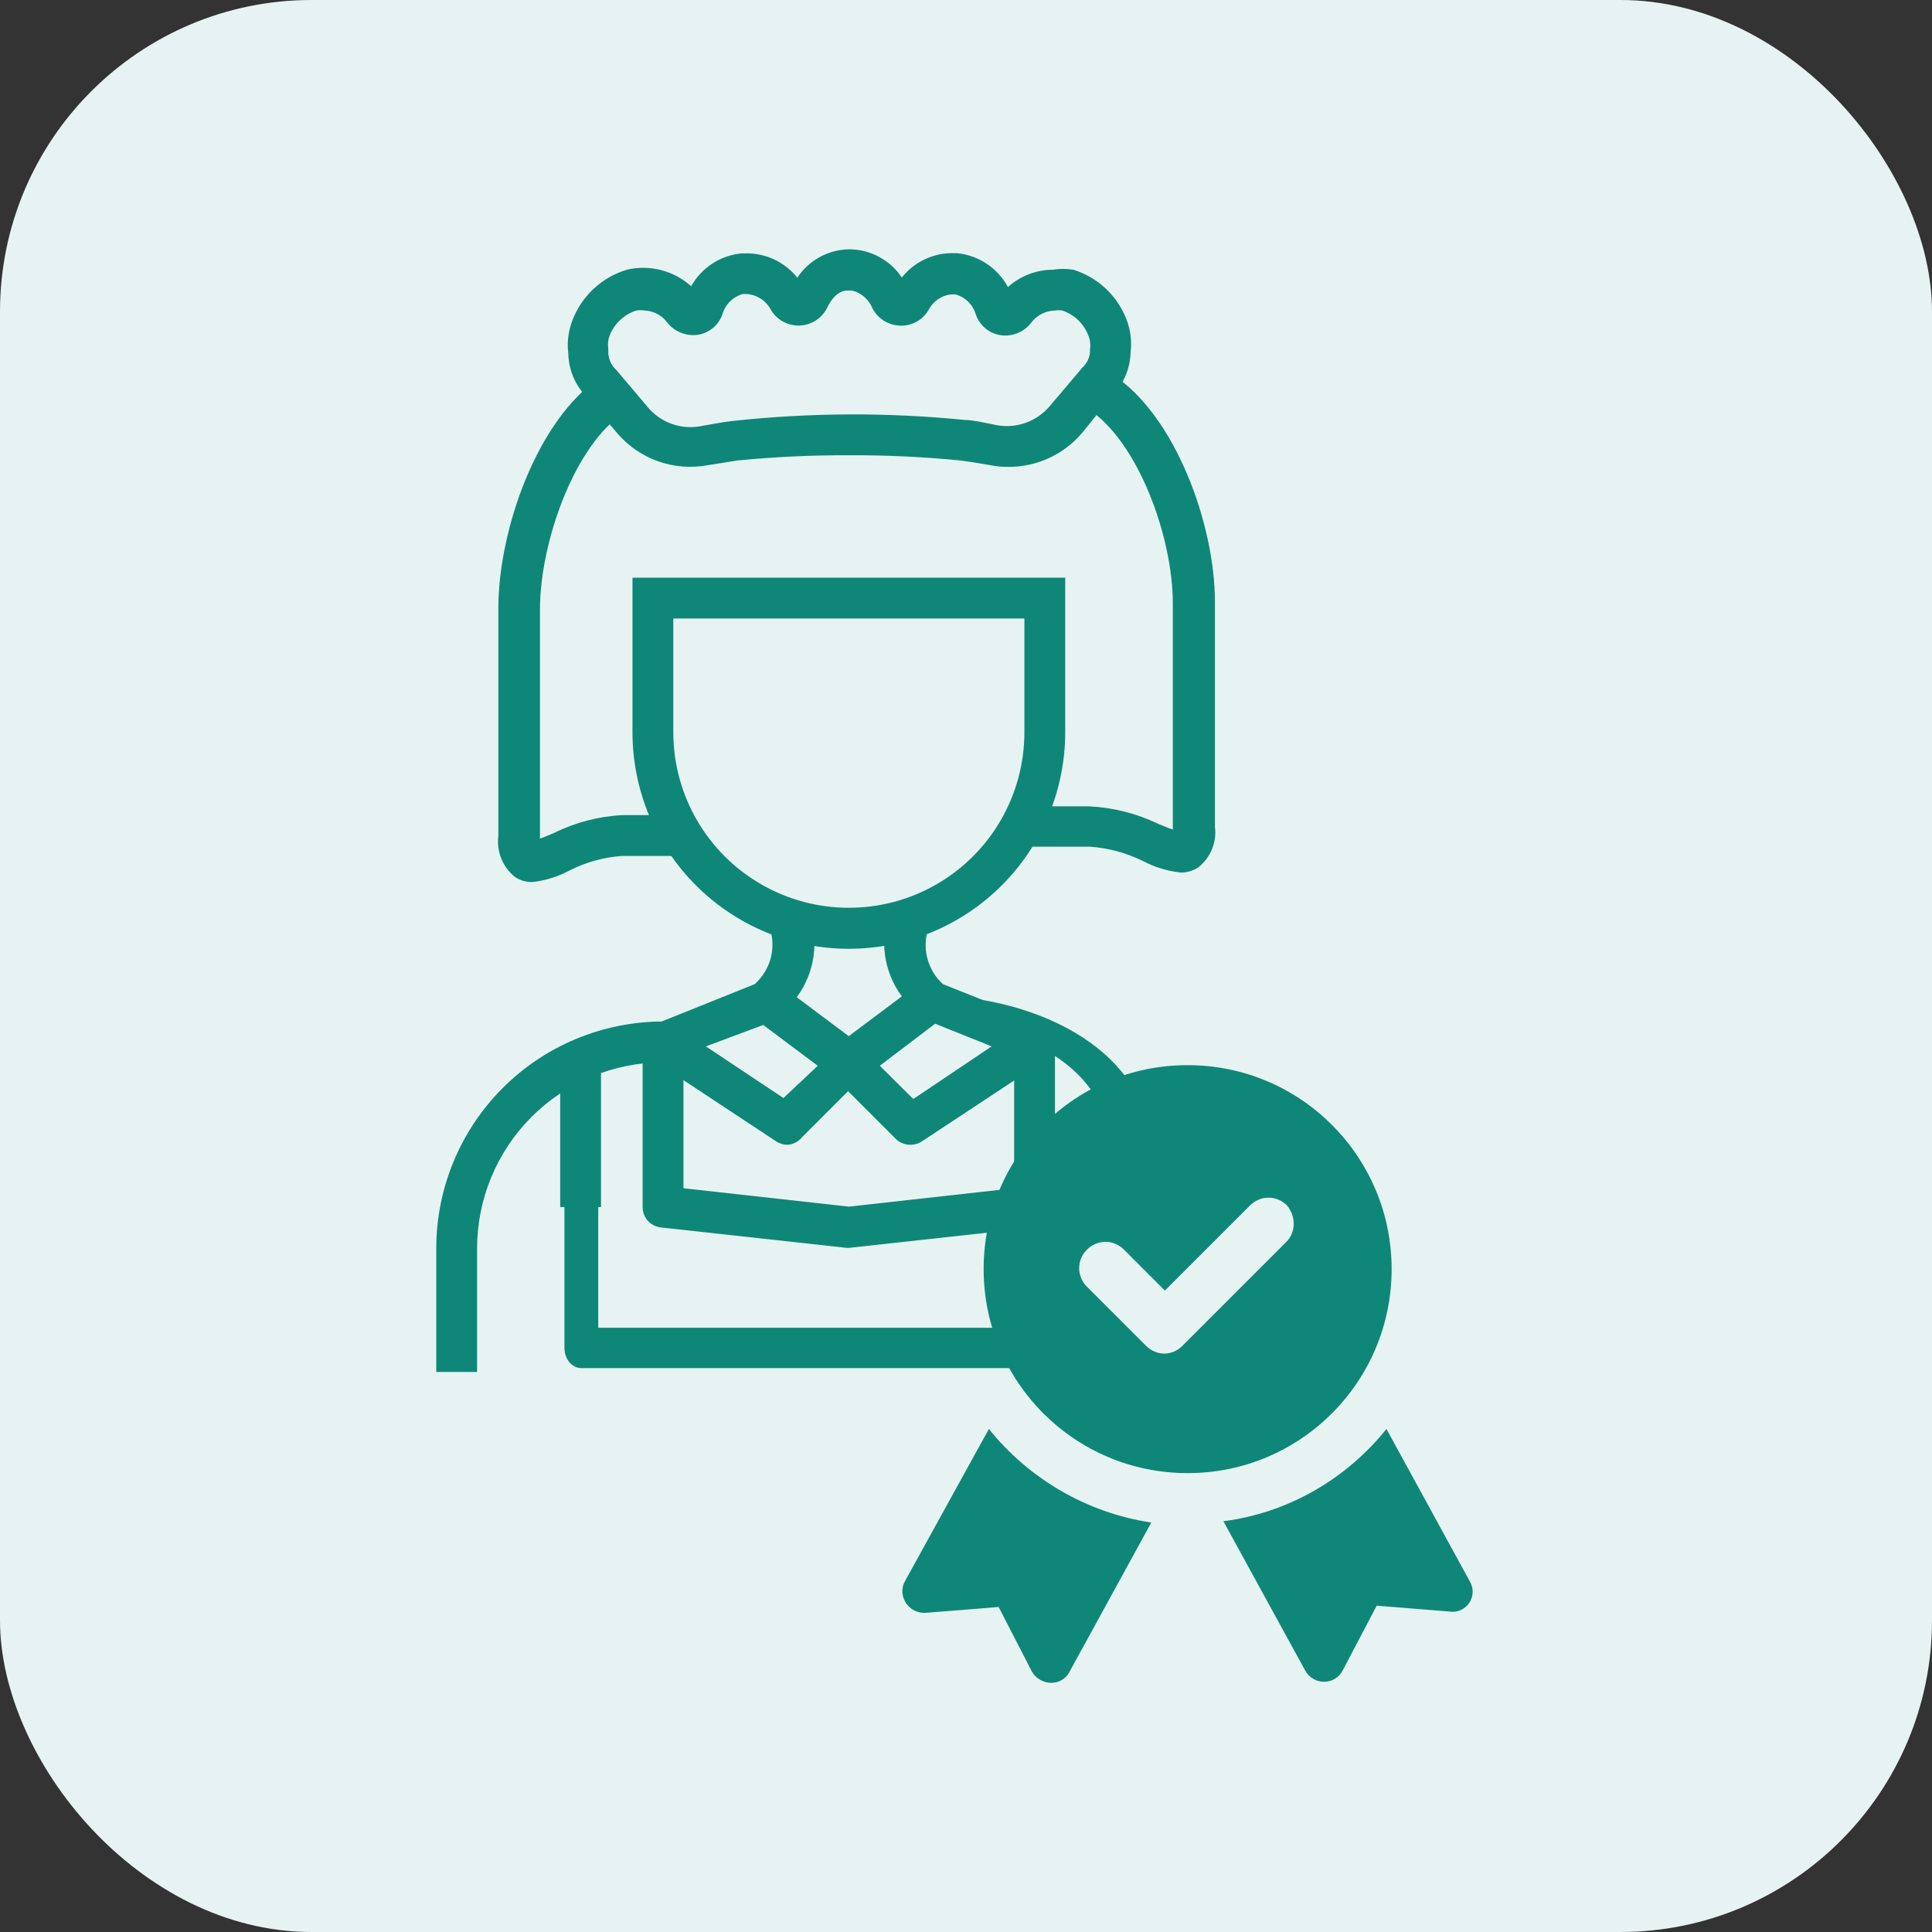 <svg width="62" height="62" viewBox="0 0 62 62" fill="none" xmlns="http://www.w3.org/2000/svg">
<rect x="0" y="0" width="62" height="62" fill="#333333" stroke="none"/>
<rect width="62" height="62" rx="10" fill="#E7F3F2"/>
<path d="M27.24 30.448C25.398 30.446 23.632 29.713 22.33 28.41C21.028 27.106 20.297 25.34 20.297 23.497V18.539H34.184V23.498V23.497C34.184 25.34 33.452 27.106 32.151 28.41C30.849 29.713 29.082 30.446 27.24 30.448V30.448ZM21.607 19.849V23.498V23.498C21.607 25.511 22.681 27.37 24.424 28.377C26.166 29.383 28.314 29.383 30.057 28.377C31.8 27.37 32.874 25.511 32.874 23.498V19.849L21.607 19.849Z" fill="#0E8778"/>
<path d="M32.346 14.983C32.162 14.985 31.977 14.967 31.796 14.93C31.416 14.865 31.056 14.806 30.846 14.78C29.647 14.661 28.442 14.604 27.237 14.61C26.038 14.605 24.84 14.662 23.648 14.78L22.704 14.93C22.172 15.028 21.624 14.983 21.115 14.802C20.605 14.62 20.152 14.308 19.802 13.895L18.84 12.755C18.464 12.379 18.248 11.872 18.237 11.341C18.193 10.984 18.238 10.622 18.368 10.286C18.665 9.5 19.312 8.897 20.117 8.655C20.85 8.483 21.621 8.682 22.18 9.186C22.515 8.587 23.122 8.193 23.805 8.131H23.896C24.551 8.11 25.178 8.399 25.586 8.911C25.955 8.355 26.571 8.015 27.237 8H27.309C27.966 8.022 28.573 8.359 28.94 8.904C29.348 8.394 29.971 8.105 30.624 8.125H30.716H30.715C31.406 8.194 32.017 8.601 32.346 9.212C32.742 8.856 33.255 8.658 33.788 8.655C34.005 8.621 34.226 8.621 34.443 8.655C35.222 8.896 35.85 9.479 36.146 10.24C36.278 10.575 36.325 10.937 36.283 11.295C36.272 11.826 36.056 12.334 35.681 12.71L34.724 13.895C34.132 14.592 33.261 14.99 32.346 14.983L32.346 14.983ZM27.237 13.299C28.48 13.294 29.721 13.353 30.958 13.476C31.194 13.476 31.613 13.568 31.999 13.646V13.646C32.632 13.757 33.276 13.523 33.689 13.031L34.744 11.786C34.886 11.653 34.97 11.47 34.98 11.275V11.21C35.002 11.066 34.986 10.919 34.934 10.784C34.791 10.397 34.48 10.095 34.089 9.965C34.009 9.952 33.927 9.952 33.847 9.965C33.545 9.974 33.265 10.121 33.087 10.364C32.856 10.658 32.487 10.808 32.117 10.758C31.75 10.704 31.443 10.452 31.318 10.102C31.229 9.785 30.981 9.536 30.663 9.447H30.512C30.202 9.487 29.932 9.678 29.792 9.959C29.601 10.279 29.248 10.468 28.875 10.45C28.503 10.435 28.169 10.223 27.997 9.893C27.883 9.609 27.639 9.397 27.342 9.323H27.191C26.837 9.323 26.608 9.729 26.536 9.893C26.366 10.222 26.032 10.433 25.661 10.447C25.291 10.46 24.942 10.274 24.748 9.959C24.596 9.658 24.298 9.459 23.962 9.435H23.837C23.52 9.524 23.272 9.772 23.182 10.09C23.059 10.437 22.755 10.689 22.39 10.745C22.018 10.796 21.647 10.646 21.414 10.352C21.243 10.119 20.975 9.977 20.687 9.965C20.598 9.951 20.507 9.951 20.418 9.965C20.024 10.093 19.709 10.391 19.56 10.777C19.512 10.909 19.499 11.052 19.521 11.19V11.275C19.515 11.476 19.588 11.671 19.724 11.819L19.783 11.878L20.785 13.063C20.986 13.306 21.248 13.49 21.544 13.598C21.84 13.707 22.159 13.735 22.468 13.679C22.881 13.601 23.281 13.535 23.51 13.509L23.51 13.509C24.748 13.374 25.992 13.305 27.237 13.299L27.237 13.299Z" fill="#0E8778"/>
<path d="M17.086 28.306C16.882 28.31 16.683 28.251 16.516 28.136C16.128 27.818 15.93 27.323 15.992 26.826V19.528C15.992 17 17.249 13.443 19.267 12.113L20.033 13.24C18.435 14.282 17.328 17.406 17.328 19.561V26.911C17.465 26.865 17.642 26.786 17.787 26.727C18.471 26.389 19.218 26.195 19.981 26.158H21.913V27.468H19.954C19.37 27.511 18.801 27.669 18.278 27.933C17.908 28.132 17.503 28.259 17.085 28.306L17.086 28.306Z" fill="#0E8778"/>
<path d="M37.882 28C38.088 28.004 38.289 27.945 38.459 27.832C38.851 27.517 39.051 27.029 38.989 26.537V19.327C38.989 16.829 37.717 13.314 35.676 12L34.901 13.113C36.518 14.143 37.637 17.23 37.637 19.359V26.621C37.498 26.576 37.319 26.498 37.173 26.44C36.481 26.106 35.726 25.914 34.954 25.877H33V27.171H34.981C35.572 27.214 36.148 27.37 36.677 27.631C37.051 27.828 37.46 27.954 37.883 28L37.882 28Z" fill="#0E8778"/>
<path d="M25.273 36.737C25.142 36.738 25.015 36.699 24.906 36.626L20.937 34.006H20.937C20.734 33.871 20.623 33.636 20.648 33.394C20.672 33.152 20.829 32.944 21.055 32.853L24.219 31.582C24.466 31.362 24.644 31.074 24.731 30.754C24.817 30.434 24.807 30.096 24.703 29.781L25.928 29.211C26.301 30.141 26.165 31.197 25.568 32.002L27.631 33.547C27.782 33.661 27.876 33.834 27.89 34.022C27.904 34.211 27.836 34.395 27.703 34.53L25.738 36.495C25.624 36.637 25.455 36.725 25.273 36.737V36.737ZM22.653 33.58L25.142 35.237L26.242 34.202L24.493 32.892L22.653 33.58Z" fill="#0E8778"/>
<path d="M29.203 36.736C29.031 36.735 28.866 36.667 28.744 36.546L26.779 34.581C26.627 34.447 26.545 34.25 26.558 34.047C26.57 33.845 26.677 33.66 26.845 33.546L28.941 31.974C28.344 31.169 28.208 30.113 28.581 29.184L29.766 29.74L29.203 29.485L29.806 29.753C29.692 30.069 29.674 30.41 29.755 30.735C29.835 31.061 30.01 31.355 30.258 31.581L33.441 32.852H33.441C33.667 32.943 33.823 33.151 33.848 33.393C33.873 33.634 33.761 33.87 33.559 34.005L29.59 36.625C29.476 36.701 29.34 36.741 29.203 36.736L29.203 36.736ZM28.234 34.201L29.308 35.269L31.823 33.579L30.009 32.852L28.234 34.201Z" fill="#0E8778"/>
<path d="M15.31 44.028H14V40.059C14.002 38.129 14.769 36.279 16.133 34.915C17.498 33.55 19.348 32.783 21.277 32.781V34.091C19.695 34.093 18.178 34.722 17.06 35.841C15.941 36.96 15.312 38.477 15.31 40.059V44.028Z" fill="#0E8778"/>
<path d="M35.535 39.041H36.815V36.533C36.813 35.314 36.064 34.146 34.731 33.283C33.399 32.421 31.593 31.937 29.709 31.936V32.763C31.253 32.764 32.734 33.162 33.827 33.869C34.919 34.575 35.534 35.534 35.535 36.533V39.041Z" fill="#0E8778"/>
<path d="M32.905 43.904H18.655C18.356 43.904 18.113 43.614 18.113 43.257V38.668H19.198V42.609H32.362V38.668H33.447V43.257C33.447 43.428 33.39 43.593 33.288 43.714C33.186 43.836 33.048 43.904 32.905 43.904Z" fill="#0E8778"/>
<path d="M17.977 33.992H19.287V38.735H17.977V33.992Z" fill="#0E8778"/>
<path d="M27.239 40.045H27.167L21.206 39.39C20.873 39.353 20.621 39.07 20.623 38.735V33.435H21.933V38.132L27.239 38.722L32.545 38.132V33.435H33.855V38.728C33.857 39.064 33.605 39.346 33.272 39.383L27.311 40.038L27.239 40.045Z" fill="#0E8778"/>
<path d="M31.734 45.857L29.045 50.736C28.774 51.215 29.17 51.799 29.712 51.757L32.047 51.57L33.11 53.634C33.381 54.113 34.069 54.134 34.319 53.655L36.946 48.86C34.861 48.547 33.006 47.442 31.734 45.857L31.734 45.857Z" fill="#0E8778"/>
<path d="M47.161 50.736L44.493 45.857C43.221 47.442 41.365 48.547 39.26 48.818L41.887 53.613C42.158 54.092 42.846 54.092 43.096 53.592L44.18 51.528L46.515 51.716C47.057 51.799 47.453 51.215 47.161 50.736L47.161 50.736Z" fill="#0E8778"/>
<path d="M44.659 40.728C44.659 37.121 41.74 34.182 38.113 34.182C34.485 34.182 31.566 37.1 31.566 40.728C31.566 44.335 34.485 47.274 38.113 47.274C41.74 47.274 44.659 44.335 44.659 40.728ZM41.261 39.873L37.946 43.188C37.779 43.355 37.571 43.438 37.362 43.438C37.154 43.438 36.945 43.355 36.778 43.188L34.881 41.291C34.548 40.957 34.548 40.436 34.881 40.102C35.215 39.769 35.736 39.769 36.07 40.102L37.383 41.416L40.114 38.685C40.448 38.351 40.969 38.351 41.303 38.685C41.594 39.039 41.594 39.56 41.261 39.873H41.261Z" fill="#0E8778"/>
</svg>
